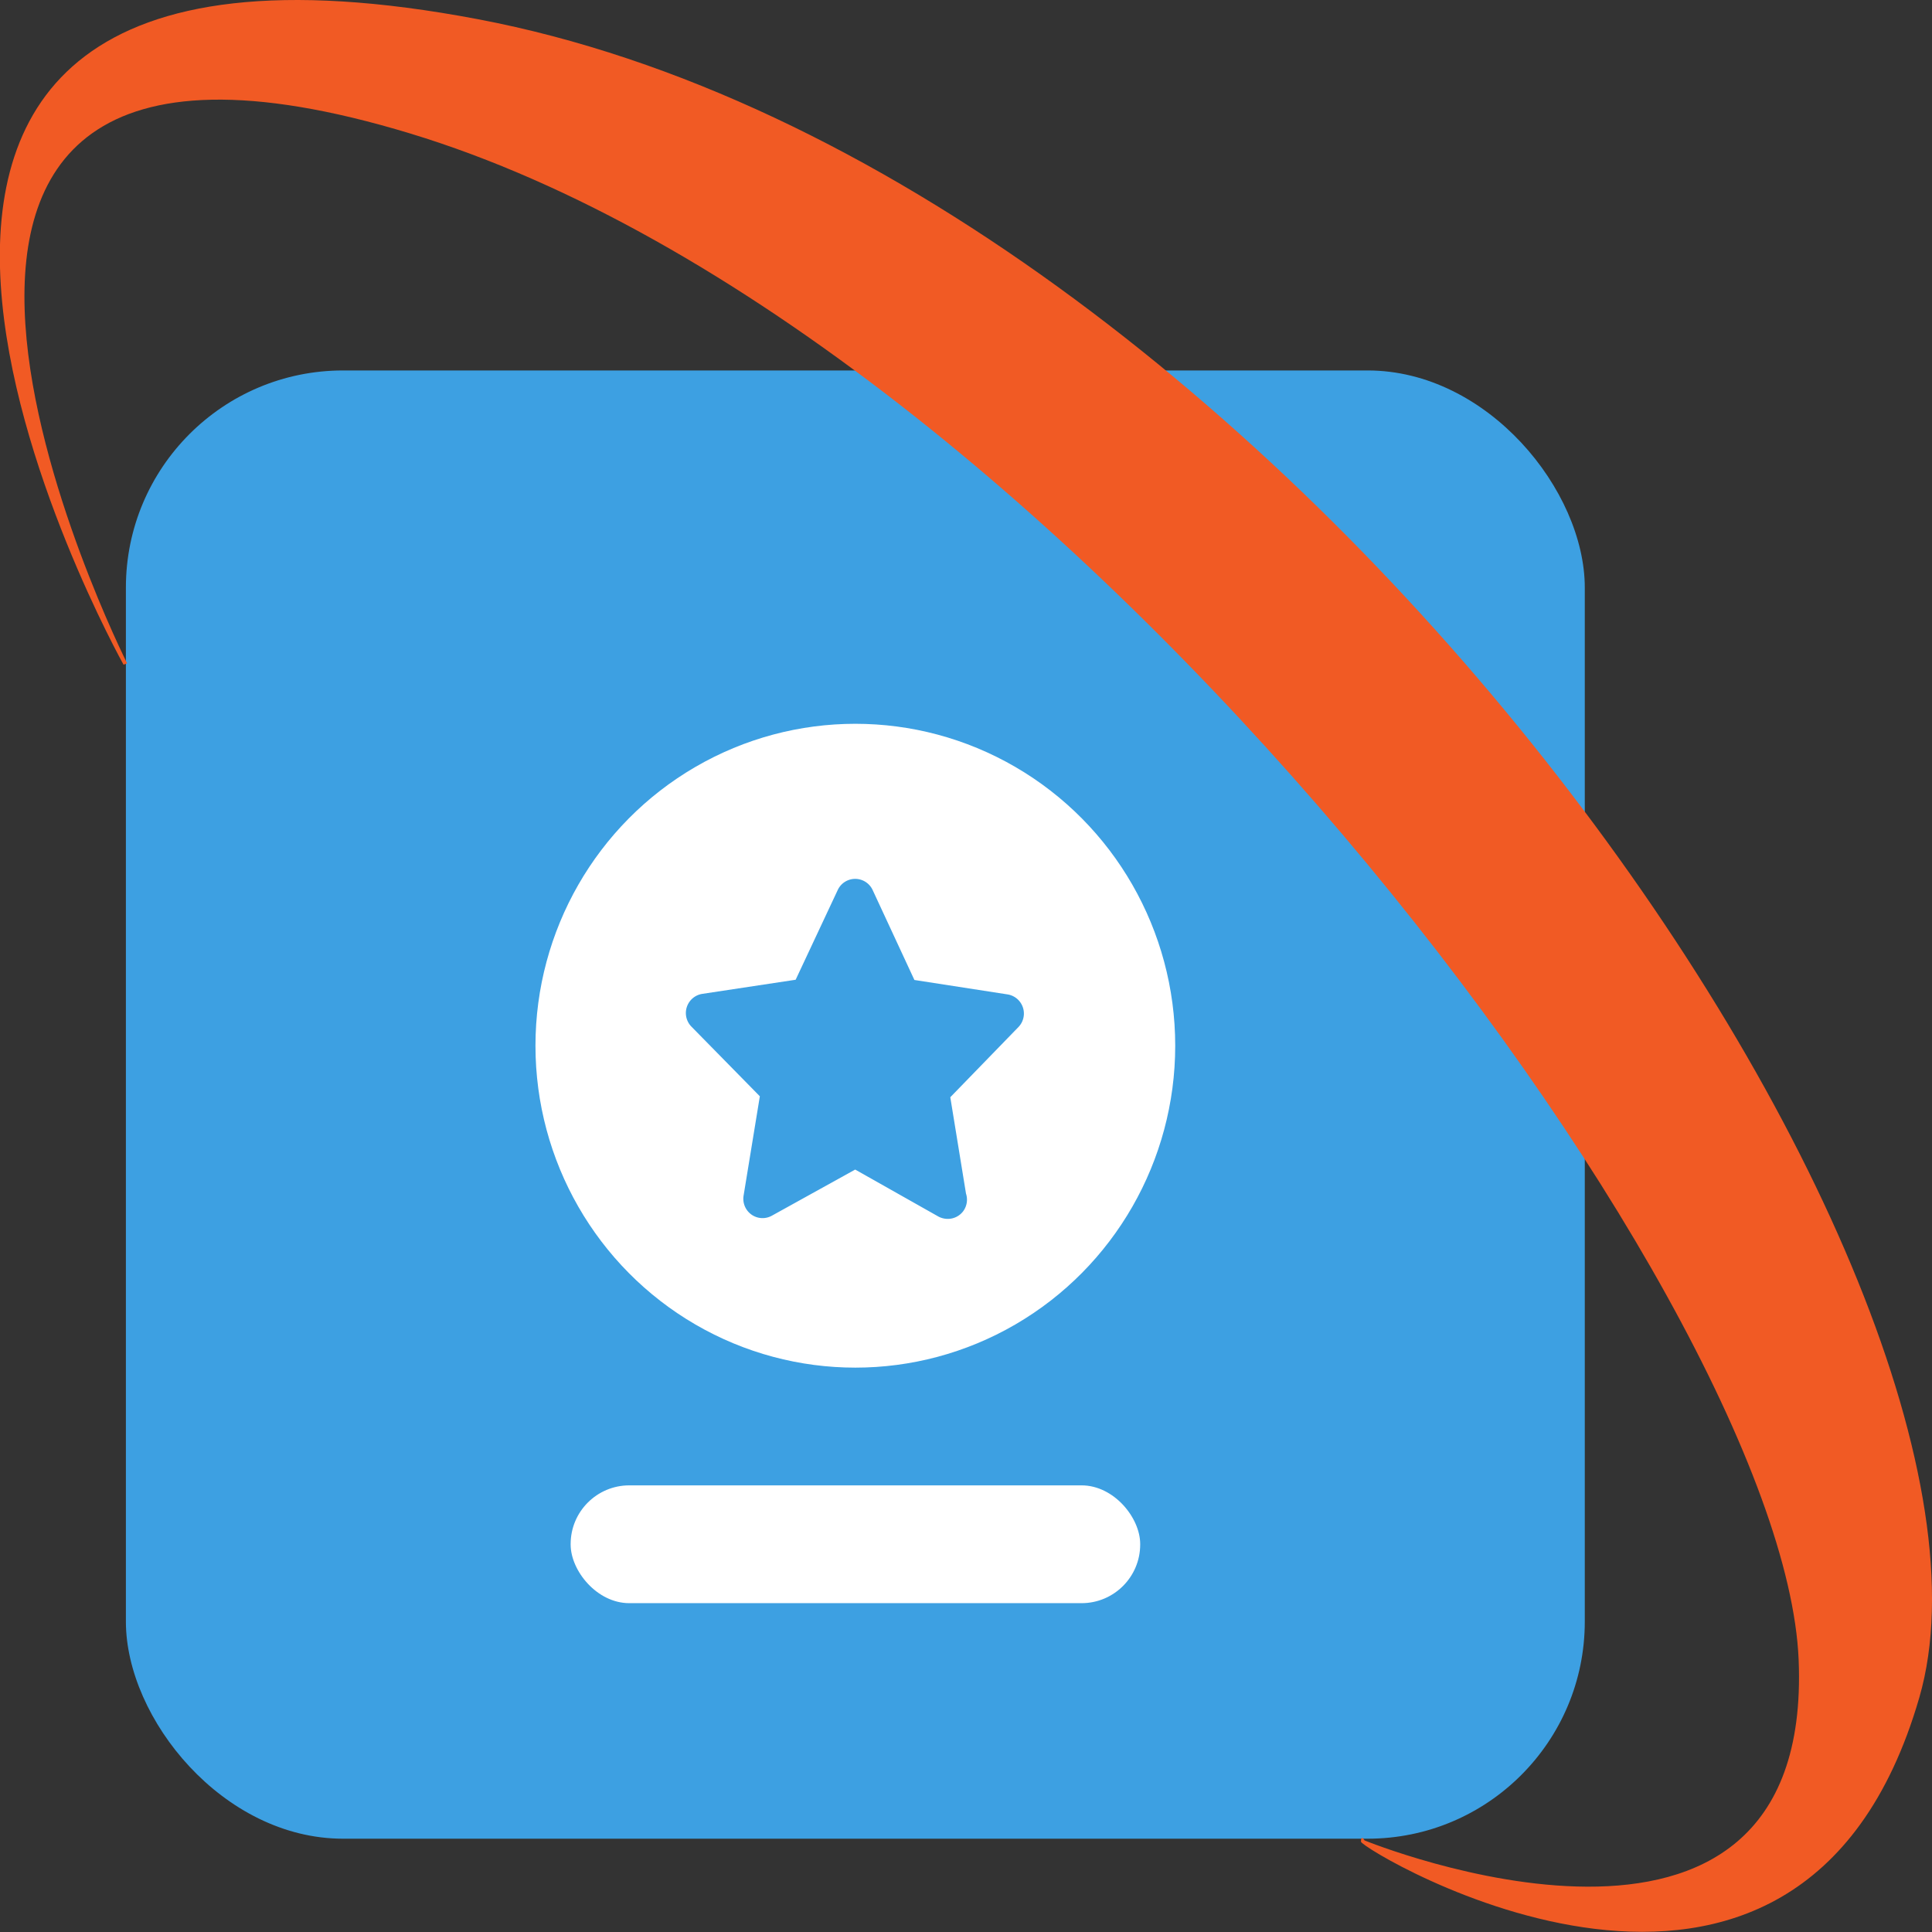 <svg xmlns="http://www.w3.org/2000/svg" viewBox="0 0 246 246"><rect x="0" y="0" width="246" height="246" fill="#333333" stroke="none"/><defs><style>.cls-1{fill:#3da0e2;}.cls-2{fill:#fff;}.cls-3{fill:#f15a24;}</style></defs><title>资源 1</title><g id="图层_2" data-name="图层 2"><g id="图层_1-2" data-name="图层 1"><rect class="cls-1" x="16.03" y="47.17" width="185.76" height="186.95" rx="27.65" ry="27.65"/><ellipse class="cls-2" cx="108.91" cy="133.15" rx="40.73" ry="40.99"/><path class="cls-1" d="M96.75,139.59l-2.07,12.65a2.47,2.47,0,0,0,1,2.41,2.44,2.44,0,0,0,2.59.15l10.62-5.88,10.63,6a2.58,2.58,0,0,0,1.14.28h0a2.45,2.45,0,0,0,2-1,2.48,2.48,0,0,0,.34-2.22l-2-12.27,8.68-8.94a2.47,2.47,0,0,0-1.37-4.15l-11.88-1.84-5.32-11.46a2.45,2.45,0,0,0-4.44,0l-5.36,11.43-11.9,1.8a2.47,2.47,0,0,0-1.39,4.15Zm0,0"/><rect class="cls-2" x="72.66" y="189.13" width="72.52" height="15" rx="7.47" ry="7.47"/><path class="cls-3" d="M173.75,234.34s57.19,23.37,55.27-23S134.86,42.09,52.24,17,16.19,84.47,16.19,84.47l-.46.16S-41-16.89,60.88,2.45,259.76,163,244.39,216.13s-71.1,19.34-71.1,18.37S173.75,234.34,173.75,234.34Z"/></g></g></svg>
